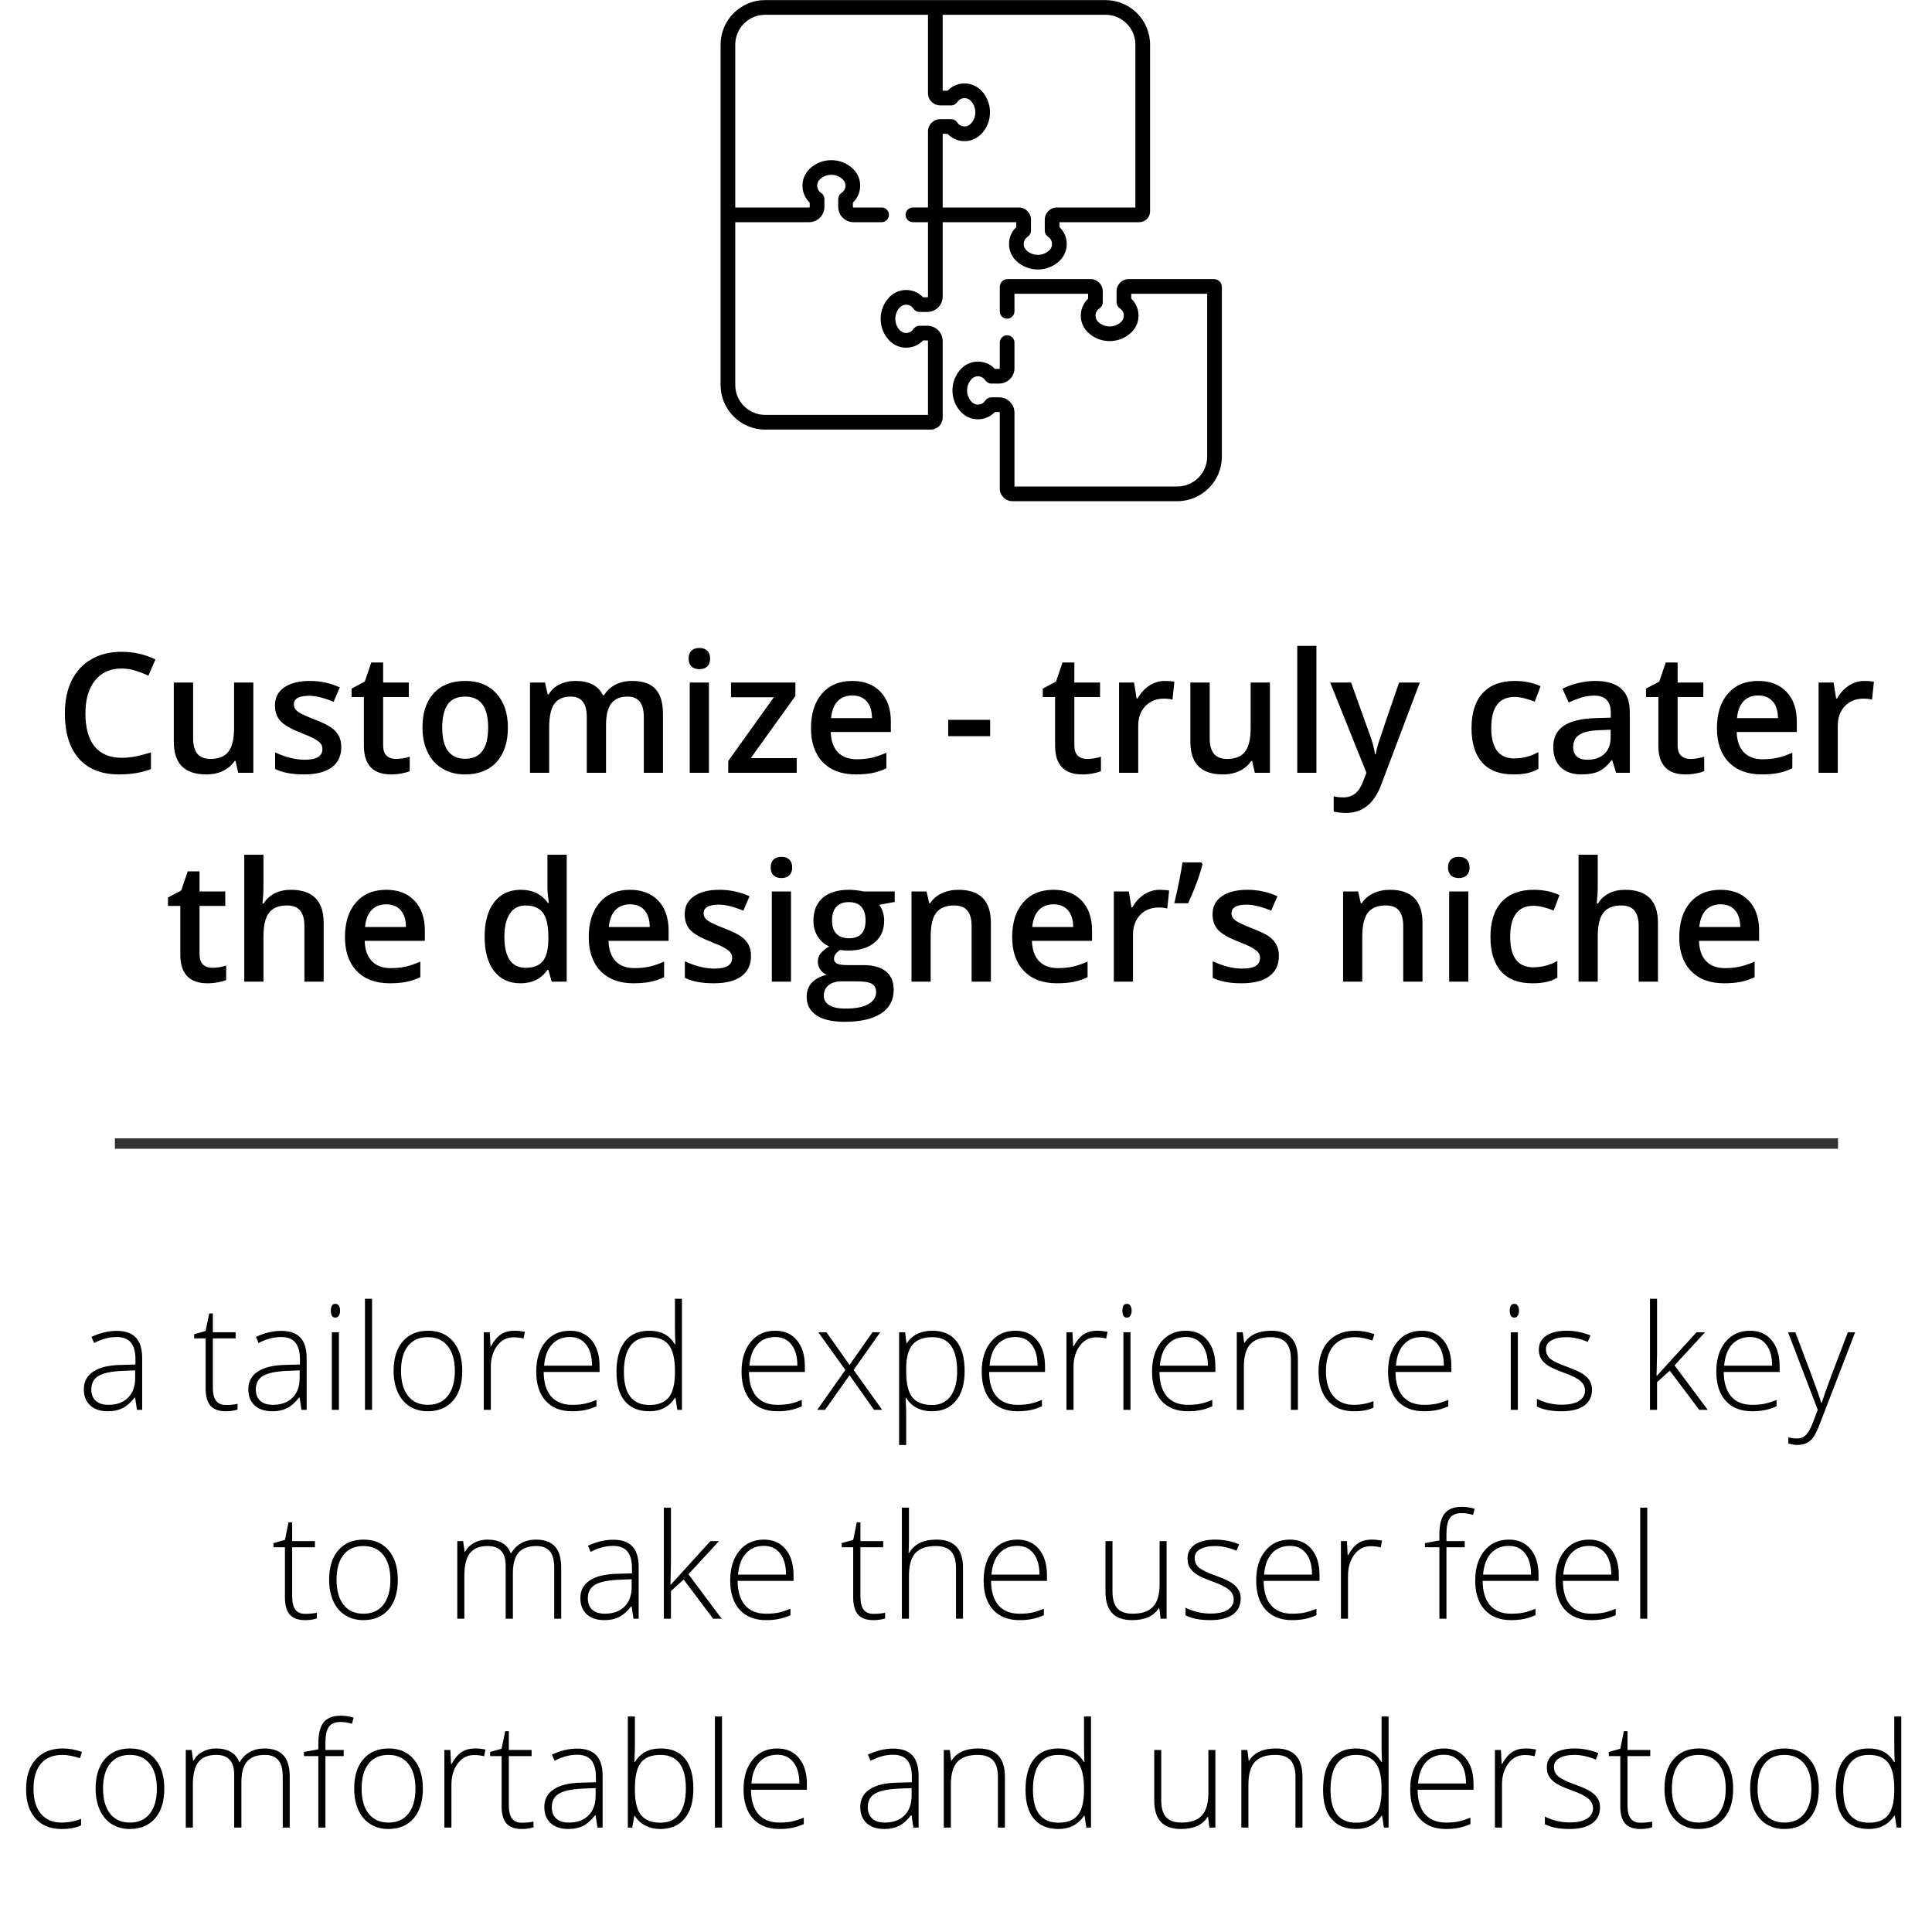 <svg width="185" height="185" viewBox="0 0 185 185" fill="none" xmlns="http://www.w3.org/2000/svg">
<path d="M97.315 21.745C96.928 22.11 96.684 22.602 96.63 23.142C96.562 23.82 96.802 24.482 97.288 24.958C98.443 26.09 100.322 26.09 101.476 24.958C101.963 24.482 102.203 23.82 102.135 23.142C102.08 22.602 101.836 22.11 101.449 21.745V21.275H109.093C109.662 21.275 110.126 20.811 110.126 20.242V4.275C110.126 1.923 108.212 0.009 105.859 0.009H73.266C70.914 0.009 69 1.923 69 4.275V36.868C69 39.22 70.914 41.134 73.266 41.134H89.129C89.756 41.134 90.266 40.624 90.266 39.998V32.66C90.266 31.85 89.608 31.192 88.798 31.192H88.051C87.813 31.192 87.591 31.312 87.461 31.512C87.324 31.724 87.102 31.859 86.851 31.884C86.601 31.909 86.356 31.821 86.18 31.641C85.581 31.029 85.581 30.033 86.18 29.421C86.356 29.242 86.601 29.153 86.851 29.178C87.102 29.203 87.324 29.339 87.461 29.55C87.591 29.75 87.813 29.871 88.051 29.871H88.798C89.608 29.871 90.266 29.212 90.266 28.403V21.275H97.315V21.745ZM88.798 28.464H88.389C88.024 28.078 87.533 27.833 86.992 27.779C86.314 27.711 85.653 27.951 85.176 28.437C84.044 29.592 84.044 31.471 85.176 32.626C85.653 33.112 86.314 33.352 86.992 33.284C87.533 33.229 88.025 32.985 88.389 32.598H88.798C88.832 32.598 88.86 32.626 88.86 32.66V39.728H73.266C71.689 39.728 70.406 38.445 70.406 36.868V21.275H77.475C78.284 21.275 78.942 20.616 78.942 19.807V19.06C78.942 18.821 78.822 18.599 78.622 18.47C78.411 18.333 78.275 18.111 78.25 17.86C78.225 17.61 78.313 17.365 78.493 17.189C79.105 16.589 80.101 16.589 80.713 17.189C80.893 17.365 80.981 17.61 80.956 17.86C80.931 18.111 80.796 18.333 80.584 18.47C80.384 18.599 80.264 18.821 80.264 19.06V19.807C80.264 20.616 80.922 21.275 81.731 21.275H84.418C84.807 21.275 85.121 20.96 85.121 20.572C85.121 20.183 84.807 19.869 84.418 19.869H81.731C81.698 19.869 81.67 19.841 81.67 19.807V19.398C82.057 19.033 82.301 18.541 82.355 18.001C82.424 17.323 82.184 16.661 81.697 16.185C80.543 15.053 78.664 15.053 77.509 16.185C77.022 16.661 76.783 17.323 76.85 18.001C76.905 18.541 77.149 19.033 77.536 19.398V19.807C77.536 19.841 77.508 19.869 77.475 19.869H70.406V4.275C70.406 2.698 71.689 1.415 73.266 1.415H88.86V8.926C88.86 9.569 89.382 10.092 90.025 10.092H91.075C91.313 10.092 91.535 9.971 91.665 9.771C91.802 9.56 92.024 9.424 92.274 9.399C92.525 9.374 92.769 9.463 92.945 9.642C93.545 10.254 93.545 11.25 92.945 11.862C92.769 12.042 92.525 12.13 92.274 12.105C92.024 12.08 91.802 11.945 91.665 11.733C91.535 11.533 91.313 11.413 91.075 11.413H90.025C89.383 11.413 88.86 11.936 88.86 12.578V19.868H87.415C87.026 19.868 86.712 20.183 86.712 20.572C86.712 20.96 87.026 21.275 87.415 21.275H88.86V28.403C88.86 28.437 88.832 28.464 88.798 28.464ZM90.266 19.869V12.819H90.736C91.101 13.206 91.593 13.45 92.134 13.505C92.811 13.572 93.473 13.333 93.95 12.846C95.081 11.692 95.081 9.813 93.95 8.658C93.473 8.172 92.811 7.932 92.134 8C91.593 8.054 91.101 8.299 90.736 8.685H90.266V1.415H105.859C107.436 1.415 108.719 2.698 108.719 4.275V19.869H101.208C100.566 19.869 100.043 20.391 100.043 21.034V22.084C100.043 22.322 100.163 22.544 100.363 22.674C100.575 22.811 100.71 23.033 100.735 23.283C100.761 23.533 100.672 23.778 100.492 23.954C99.88 24.554 98.884 24.554 98.272 23.954C98.093 23.778 98.004 23.534 98.029 23.283C98.054 23.033 98.19 22.811 98.401 22.674C98.601 22.544 98.722 22.322 98.722 22.084V21.034C98.722 20.392 98.199 19.869 97.556 19.869H90.266V19.869Z" fill="black"/>
<path d="M116.25 26.725H108.083C107.44 26.725 106.917 27.248 106.917 27.89V28.94C106.917 29.178 107.038 29.4 107.238 29.53C107.449 29.666 107.585 29.889 107.61 30.139C107.635 30.39 107.546 30.634 107.367 30.81C106.755 31.41 105.759 31.41 105.147 30.81C104.967 30.634 104.878 30.389 104.904 30.139C104.929 29.889 105.064 29.666 105.275 29.53C105.475 29.4 105.596 29.178 105.596 28.94V27.89C105.596 27.248 105.073 26.725 104.43 26.725H96.484C96.071 26.725 95.734 27.061 95.734 27.475V29.811C95.734 30.199 96.049 30.514 96.437 30.514C96.826 30.514 97.14 30.199 97.14 29.811V28.131H104.19V28.601C103.803 28.966 103.559 29.458 103.504 29.998C103.436 30.676 103.676 31.338 104.163 31.815C105.317 32.946 107.196 32.946 108.351 31.815C108.837 31.338 109.077 30.676 109.009 29.999C108.955 29.458 108.71 28.966 108.324 28.601V28.131H115.594V43.724C115.594 45.301 114.311 46.584 112.734 46.584H97.141V39.516C97.141 38.706 96.482 38.048 95.673 38.048H94.925C94.687 38.048 94.465 38.169 94.335 38.369C94.198 38.58 93.976 38.715 93.726 38.741C93.477 38.766 93.231 38.677 93.055 38.497C92.455 37.885 92.455 36.89 93.055 36.278C93.231 36.098 93.476 36.01 93.726 36.034C93.976 36.059 94.198 36.195 94.335 36.406C94.465 36.606 94.687 36.727 94.925 36.727H95.673C96.482 36.727 97.141 36.068 97.141 35.259V32.807C97.141 32.419 96.826 32.104 96.437 32.104C96.049 32.104 95.734 32.419 95.734 32.807V35.259C95.734 35.293 95.707 35.321 95.673 35.321H95.264C94.899 34.934 94.407 34.689 93.867 34.635C93.189 34.567 92.527 34.807 92.05 35.293C90.919 36.448 90.919 38.327 92.05 39.482C92.527 39.968 93.189 40.208 93.867 40.14C94.407 40.086 94.899 39.841 95.264 39.454H95.673C95.707 39.454 95.734 39.482 95.734 39.516V46.776C95.734 47.446 96.279 47.991 96.948 47.991H112.734C115.086 47.991 117 46.077 117 43.724V27.475C117 27.061 116.664 26.725 116.25 26.725Z" fill="black"/>
<path d="M11.633 64.016C10.56 64.016 9.716 64.396 9.102 65.156C8.487 65.917 8.18 66.966 8.18 68.305C8.18 69.706 8.474 70.766 9.062 71.484C9.656 72.203 10.513 72.562 11.633 72.562C12.117 72.562 12.586 72.516 13.039 72.422C13.492 72.323 13.963 72.198 14.453 72.047V73.648C13.557 73.987 12.542 74.156 11.406 74.156C9.734 74.156 8.451 73.651 7.555 72.641C6.659 71.625 6.211 70.174 6.211 68.289C6.211 67.102 6.427 66.062 6.859 65.172C7.297 64.281 7.927 63.599 8.75 63.125C9.573 62.651 10.539 62.414 11.648 62.414C12.815 62.414 13.893 62.659 14.883 63.148L14.211 64.703C13.825 64.521 13.417 64.362 12.984 64.227C12.557 64.086 12.107 64.016 11.633 64.016ZM22.812 74L22.555 72.867H22.461C22.206 73.268 21.841 73.583 21.367 73.812C20.898 74.042 20.362 74.156 19.758 74.156C18.711 74.156 17.93 73.896 17.414 73.375C16.898 72.854 16.641 72.065 16.641 71.008V65.359H18.492V70.688C18.492 71.349 18.628 71.846 18.898 72.18C19.169 72.508 19.594 72.672 20.172 72.672C20.943 72.672 21.508 72.443 21.867 71.984C22.232 71.521 22.414 70.747 22.414 69.664V65.359H24.258V74H22.812ZM32.68 71.539C32.68 72.383 32.372 73.031 31.758 73.484C31.143 73.932 30.263 74.156 29.117 74.156C27.966 74.156 27.042 73.982 26.344 73.633V72.047C27.359 72.516 28.305 72.75 29.18 72.75C30.31 72.75 30.875 72.409 30.875 71.727C30.875 71.508 30.812 71.326 30.688 71.18C30.562 71.034 30.357 70.883 30.07 70.727C29.784 70.57 29.385 70.393 28.875 70.195C27.88 69.81 27.206 69.424 26.852 69.039C26.503 68.654 26.328 68.154 26.328 67.539C26.328 66.799 26.625 66.227 27.219 65.82C27.818 65.409 28.63 65.203 29.656 65.203C30.672 65.203 31.633 65.409 32.539 65.82L31.945 67.203C31.013 66.818 30.229 66.625 29.594 66.625C28.625 66.625 28.141 66.901 28.141 67.453C28.141 67.724 28.266 67.953 28.516 68.141C28.771 68.328 29.323 68.586 30.172 68.914C30.885 69.19 31.404 69.443 31.727 69.672C32.05 69.901 32.289 70.167 32.445 70.469C32.602 70.766 32.68 71.122 32.68 71.539ZM37.891 72.672C38.339 72.672 38.786 72.602 39.234 72.461V73.844C39.031 73.932 38.768 74.005 38.445 74.062C38.128 74.125 37.797 74.156 37.453 74.156C35.714 74.156 34.844 73.24 34.844 71.406V66.75H33.664V65.938L34.93 65.266L35.555 63.438H36.688V65.359H39.148V66.75H36.688V71.375C36.688 71.818 36.797 72.146 37.016 72.359C37.24 72.568 37.531 72.672 37.891 72.672ZM48.633 69.664C48.633 71.076 48.271 72.177 47.547 72.969C46.823 73.76 45.815 74.156 44.523 74.156C43.716 74.156 43.003 73.974 42.383 73.609C41.763 73.245 41.286 72.721 40.953 72.039C40.62 71.357 40.453 70.565 40.453 69.664C40.453 68.263 40.812 67.169 41.531 66.383C42.25 65.596 43.263 65.203 44.57 65.203C45.82 65.203 46.81 65.607 47.539 66.414C48.268 67.216 48.633 68.299 48.633 69.664ZM42.344 69.664C42.344 71.659 43.081 72.656 44.555 72.656C46.013 72.656 46.742 71.659 46.742 69.664C46.742 67.69 46.008 66.703 44.539 66.703C43.768 66.703 43.208 66.958 42.859 67.469C42.516 67.979 42.344 68.711 42.344 69.664ZM58.031 74H56.188V68.672C56.188 68.01 56.062 67.518 55.812 67.195C55.562 66.867 55.172 66.703 54.641 66.703C53.932 66.703 53.411 66.935 53.078 67.398C52.75 67.857 52.586 68.622 52.586 69.695V74H50.75V65.359H52.188L52.445 66.492H52.539C52.779 66.081 53.125 65.763 53.578 65.539C54.036 65.315 54.539 65.203 55.086 65.203C56.414 65.203 57.294 65.656 57.727 66.562H57.852C58.107 66.135 58.466 65.802 58.93 65.562C59.393 65.323 59.925 65.203 60.523 65.203C61.555 65.203 62.305 65.463 62.773 65.984C63.247 66.505 63.484 67.299 63.484 68.367V74H61.648V68.672C61.648 68.01 61.521 67.518 61.266 67.195C61.016 66.867 60.625 66.703 60.094 66.703C59.38 66.703 58.857 66.927 58.523 67.375C58.195 67.818 58.031 68.5 58.031 69.422V74ZM67.883 74H66.047V65.359H67.883V74ZM65.938 63.07C65.938 62.742 66.026 62.49 66.203 62.312C66.385 62.135 66.643 62.047 66.977 62.047C67.299 62.047 67.549 62.135 67.727 62.312C67.909 62.49 68 62.742 68 63.07C68 63.383 67.909 63.63 67.727 63.812C67.549 63.99 67.299 64.078 66.977 64.078C66.643 64.078 66.385 63.99 66.203 63.812C66.026 63.63 65.938 63.383 65.938 63.07ZM76.289 74H69.734V72.867L74.102 66.766H70V65.359H76.164V66.641L71.891 72.594H76.289V74ZM81.945 74.156C80.602 74.156 79.549 73.766 78.789 72.984C78.034 72.198 77.656 71.117 77.656 69.742C77.656 68.331 78.008 67.221 78.711 66.414C79.414 65.607 80.38 65.203 81.609 65.203C82.75 65.203 83.651 65.549 84.312 66.242C84.974 66.935 85.305 67.888 85.305 69.102V70.094H79.547C79.573 70.932 79.799 71.578 80.227 72.031C80.654 72.479 81.255 72.703 82.031 72.703C82.542 72.703 83.016 72.656 83.453 72.562C83.896 72.463 84.37 72.302 84.875 72.078V73.57C84.427 73.784 83.974 73.935 83.516 74.023C83.057 74.112 82.534 74.156 81.945 74.156ZM81.609 66.594C81.026 66.594 80.557 66.779 80.203 67.148C79.854 67.518 79.646 68.057 79.578 68.766H83.5C83.49 68.052 83.318 67.513 82.984 67.148C82.651 66.779 82.193 66.594 81.609 66.594ZM90.797 70.492V68.93H94.812V70.492H90.797ZM104.078 72.672C104.526 72.672 104.974 72.602 105.422 72.461V73.844C105.219 73.932 104.956 74.005 104.633 74.062C104.315 74.125 103.984 74.156 103.641 74.156C101.901 74.156 101.031 73.24 101.031 71.406V66.75H99.852V65.938L101.117 65.266L101.742 63.438H102.875V65.359H105.336V66.75H102.875V71.375C102.875 71.818 102.984 72.146 103.203 72.359C103.427 72.568 103.719 72.672 104.078 72.672ZM111.539 65.203C111.909 65.203 112.214 65.229 112.453 65.281L112.273 66.992C112.013 66.93 111.742 66.898 111.461 66.898C110.727 66.898 110.13 67.138 109.672 67.617C109.219 68.096 108.992 68.719 108.992 69.484V74H107.156V65.359H108.594L108.836 66.883H108.93C109.216 66.367 109.589 65.958 110.047 65.656C110.51 65.354 111.008 65.203 111.539 65.203ZM120.156 74L119.898 72.867H119.805C119.549 73.268 119.185 73.583 118.711 73.812C118.242 74.042 117.706 74.156 117.102 74.156C116.055 74.156 115.273 73.896 114.758 73.375C114.242 72.854 113.984 72.065 113.984 71.008V65.359H115.836V70.688C115.836 71.349 115.971 71.846 116.242 72.18C116.513 72.508 116.938 72.672 117.516 72.672C118.286 72.672 118.852 72.443 119.211 71.984C119.576 71.521 119.758 70.747 119.758 69.664V65.359H121.602V74H120.156ZM126.055 74H124.219V61.844H126.055V74ZM127.375 65.359H129.375L131.133 70.258C131.398 70.956 131.576 71.612 131.664 72.227H131.727C131.773 71.94 131.859 71.594 131.984 71.188C132.109 70.776 132.771 68.833 133.969 65.359H135.953L132.258 75.148C131.586 76.945 130.466 77.844 128.898 77.844C128.492 77.844 128.096 77.799 127.711 77.711V76.258C127.987 76.32 128.302 76.352 128.656 76.352C129.542 76.352 130.164 75.838 130.523 74.812L130.844 74L127.375 65.359ZM144.906 74.156C143.599 74.156 142.604 73.776 141.922 73.016C141.245 72.25 140.906 71.154 140.906 69.727C140.906 68.273 141.26 67.156 141.969 66.375C142.682 65.594 143.711 65.203 145.055 65.203C145.966 65.203 146.786 65.372 147.516 65.711L146.961 67.188C146.185 66.885 145.544 66.734 145.039 66.734C143.544 66.734 142.797 67.727 142.797 69.711C142.797 70.68 142.982 71.409 143.352 71.898C143.727 72.383 144.273 72.625 144.992 72.625C145.81 72.625 146.583 72.422 147.312 72.016V73.617C146.984 73.81 146.633 73.948 146.258 74.031C145.888 74.115 145.438 74.156 144.906 74.156ZM154.75 74L154.383 72.797H154.32C153.904 73.323 153.484 73.682 153.062 73.875C152.641 74.062 152.099 74.156 151.438 74.156C150.589 74.156 149.924 73.927 149.445 73.469C148.971 73.01 148.734 72.362 148.734 71.523C148.734 70.633 149.065 69.961 149.727 69.508C150.388 69.055 151.396 68.807 152.75 68.766L154.242 68.719V68.258C154.242 67.706 154.112 67.294 153.852 67.023C153.596 66.747 153.198 66.609 152.656 66.609C152.214 66.609 151.789 66.674 151.383 66.805C150.977 66.935 150.586 67.088 150.211 67.266L149.617 65.953C150.086 65.708 150.599 65.523 151.156 65.398C151.714 65.268 152.24 65.203 152.734 65.203C153.833 65.203 154.661 65.443 155.219 65.922C155.781 66.401 156.062 67.154 156.062 68.18V74H154.75ZM152.016 72.75C152.682 72.75 153.216 72.565 153.617 72.195C154.023 71.82 154.227 71.297 154.227 70.625V69.875L153.117 69.922C152.253 69.953 151.622 70.099 151.227 70.359C150.836 70.615 150.641 71.008 150.641 71.539C150.641 71.924 150.755 72.224 150.984 72.438C151.214 72.646 151.557 72.75 152.016 72.75ZM161.844 72.672C162.292 72.672 162.74 72.602 163.188 72.461V73.844C162.984 73.932 162.721 74.005 162.398 74.062C162.081 74.125 161.75 74.156 161.406 74.156C159.667 74.156 158.797 73.24 158.797 71.406V66.75H157.617V65.938L158.883 65.266L159.508 63.438H160.641V65.359H163.102V66.75H160.641V71.375C160.641 71.818 160.75 72.146 160.969 72.359C161.193 72.568 161.484 72.672 161.844 72.672ZM168.695 74.156C167.352 74.156 166.299 73.766 165.539 72.984C164.784 72.198 164.406 71.117 164.406 69.742C164.406 68.331 164.758 67.221 165.461 66.414C166.164 65.607 167.13 65.203 168.359 65.203C169.5 65.203 170.401 65.549 171.062 66.242C171.724 66.935 172.055 67.888 172.055 69.102V70.094H166.297C166.323 70.932 166.549 71.578 166.977 72.031C167.404 72.479 168.005 72.703 168.781 72.703C169.292 72.703 169.766 72.656 170.203 72.562C170.646 72.463 171.12 72.302 171.625 72.078V73.57C171.177 73.784 170.724 73.935 170.266 74.023C169.807 74.112 169.284 74.156 168.695 74.156ZM168.359 66.594C167.776 66.594 167.307 66.779 166.953 67.148C166.604 67.518 166.396 68.057 166.328 68.766H170.25C170.24 68.052 170.068 67.513 169.734 67.148C169.401 66.779 168.943 66.594 168.359 66.594ZM178.523 65.203C178.893 65.203 179.198 65.229 179.438 65.281L179.258 66.992C178.997 66.93 178.727 66.898 178.445 66.898C177.711 66.898 177.115 67.138 176.656 67.617C176.203 68.096 175.977 68.719 175.977 69.484V74H174.141V65.359H175.578L175.82 66.883H175.914C176.201 66.367 176.573 65.958 177.031 65.656C177.495 65.354 177.992 65.203 178.523 65.203ZM20.312 92.672C20.76 92.672 21.208 92.602 21.656 92.461V93.844C21.453 93.932 21.19 94.005 20.867 94.062C20.549 94.125 20.219 94.156 19.875 94.156C18.135 94.156 17.266 93.24 17.266 91.406V86.75H16.086V85.938L17.352 85.266L17.977 83.438H19.109V85.359H21.57V86.75H19.109V91.375C19.109 91.818 19.219 92.146 19.438 92.359C19.662 92.568 19.953 92.672 20.312 92.672ZM30.992 94H29.148V88.688C29.148 88.021 29.013 87.523 28.742 87.195C28.477 86.867 28.052 86.703 27.469 86.703C26.698 86.703 26.13 86.935 25.766 87.398C25.406 87.857 25.227 88.628 25.227 89.711V94H23.391V81.844H25.227V84.93C25.227 85.424 25.195 85.953 25.133 86.516H25.25C25.5 86.099 25.846 85.776 26.289 85.547C26.737 85.318 27.258 85.203 27.852 85.203C29.945 85.203 30.992 86.258 30.992 88.367V94ZM37.32 94.156C35.977 94.156 34.925 93.766 34.164 92.984C33.409 92.198 33.031 91.117 33.031 89.742C33.031 88.331 33.383 87.221 34.086 86.414C34.789 85.607 35.755 85.203 36.984 85.203C38.125 85.203 39.026 85.549 39.688 86.242C40.349 86.935 40.68 87.888 40.68 89.102V90.094H34.922C34.948 90.932 35.175 91.578 35.602 92.031C36.029 92.479 36.63 92.703 37.406 92.703C37.917 92.703 38.391 92.656 38.828 92.562C39.271 92.463 39.745 92.302 40.25 92.078V93.57C39.802 93.784 39.349 93.935 38.891 94.023C38.432 94.112 37.909 94.156 37.32 94.156ZM36.984 86.594C36.401 86.594 35.932 86.779 35.578 87.148C35.229 87.518 35.021 88.057 34.953 88.766H38.875C38.865 88.052 38.693 87.513 38.359 87.148C38.026 86.779 37.568 86.594 36.984 86.594ZM49.836 94.156C48.758 94.156 47.917 93.766 47.312 92.984C46.708 92.203 46.406 91.107 46.406 89.695C46.406 88.279 46.711 87.177 47.32 86.391C47.935 85.599 48.784 85.203 49.867 85.203C51.003 85.203 51.867 85.622 52.461 86.461H52.555C52.466 85.841 52.422 85.352 52.422 84.992V81.844H54.266V94H52.828L52.508 92.867H52.422C51.833 93.727 50.971 94.156 49.836 94.156ZM50.328 92.672C51.083 92.672 51.633 92.461 51.977 92.039C52.32 91.612 52.497 90.922 52.508 89.969V89.711C52.508 88.622 52.331 87.849 51.977 87.391C51.622 86.932 51.068 86.703 50.312 86.703C49.667 86.703 49.169 86.966 48.82 87.492C48.471 88.013 48.297 88.758 48.297 89.727C48.297 90.685 48.466 91.417 48.805 91.922C49.143 92.422 49.651 92.672 50.328 92.672ZM60.664 94.156C59.32 94.156 58.268 93.766 57.508 92.984C56.753 92.198 56.375 91.117 56.375 89.742C56.375 88.331 56.727 87.221 57.43 86.414C58.133 85.607 59.099 85.203 60.328 85.203C61.469 85.203 62.37 85.549 63.031 86.242C63.693 86.935 64.023 87.888 64.023 89.102V90.094H58.266C58.292 90.932 58.518 91.578 58.945 92.031C59.372 92.479 59.974 92.703 60.75 92.703C61.26 92.703 61.734 92.656 62.172 92.562C62.615 92.463 63.089 92.302 63.594 92.078V93.57C63.146 93.784 62.693 93.935 62.234 94.023C61.776 94.112 61.253 94.156 60.664 94.156ZM60.328 86.594C59.745 86.594 59.276 86.779 58.922 87.148C58.573 87.518 58.365 88.057 58.297 88.766H62.219C62.208 88.052 62.036 87.513 61.703 87.148C61.37 86.779 60.911 86.594 60.328 86.594ZM71.914 91.539C71.914 92.383 71.607 93.031 70.992 93.484C70.378 93.932 69.497 94.156 68.352 94.156C67.201 94.156 66.276 93.982 65.578 93.633V92.047C66.594 92.516 67.539 92.75 68.414 92.75C69.544 92.75 70.109 92.409 70.109 91.727C70.109 91.508 70.047 91.326 69.922 91.18C69.797 91.034 69.591 90.883 69.305 90.727C69.018 90.57 68.62 90.393 68.109 90.195C67.115 89.81 66.44 89.424 66.086 89.039C65.737 88.654 65.562 88.154 65.562 87.539C65.562 86.799 65.859 86.227 66.453 85.82C67.052 85.409 67.865 85.203 68.891 85.203C69.906 85.203 70.867 85.409 71.773 85.82L71.18 87.203C70.247 86.818 69.463 86.625 68.828 86.625C67.859 86.625 67.375 86.901 67.375 87.453C67.375 87.724 67.5 87.953 67.75 88.141C68.005 88.328 68.557 88.586 69.406 88.914C70.12 89.19 70.638 89.443 70.961 89.672C71.284 89.901 71.523 90.167 71.68 90.469C71.836 90.766 71.914 91.122 71.914 91.539ZM75.742 94H73.906V85.359H75.742V94ZM73.797 83.07C73.797 82.742 73.885 82.49 74.062 82.312C74.245 82.135 74.503 82.047 74.836 82.047C75.159 82.047 75.409 82.135 75.586 82.312C75.768 82.49 75.859 82.742 75.859 83.07C75.859 83.383 75.768 83.63 75.586 83.812C75.409 83.99 75.159 84.078 74.836 84.078C74.503 84.078 74.245 83.99 74.062 83.812C73.885 83.63 73.797 83.383 73.797 83.07ZM85.672 85.359V86.367L84.195 86.641C84.331 86.823 84.443 87.047 84.531 87.312C84.62 87.578 84.664 87.859 84.664 88.156C84.664 89.047 84.357 89.747 83.742 90.258C83.128 90.768 82.281 91.023 81.203 91.023C80.927 91.023 80.677 91.003 80.453 90.961C80.057 91.206 79.859 91.492 79.859 91.82C79.859 92.018 79.951 92.167 80.133 92.266C80.32 92.365 80.662 92.414 81.156 92.414H82.664C83.617 92.414 84.341 92.617 84.836 93.023C85.331 93.43 85.578 94.016 85.578 94.781C85.578 95.76 85.174 96.516 84.367 97.047C83.56 97.578 82.393 97.844 80.867 97.844C79.69 97.844 78.792 97.635 78.172 97.219C77.552 96.802 77.242 96.208 77.242 95.438C77.242 94.906 77.409 94.458 77.742 94.094C78.081 93.734 78.552 93.484 79.156 93.344C78.912 93.24 78.708 93.073 78.547 92.844C78.391 92.609 78.312 92.365 78.312 92.109C78.312 91.787 78.404 91.513 78.586 91.289C78.768 91.065 79.039 90.844 79.398 90.625C78.951 90.432 78.586 90.12 78.305 89.688C78.029 89.25 77.891 88.74 77.891 88.156C77.891 87.219 78.185 86.492 78.773 85.977C79.367 85.461 80.211 85.203 81.305 85.203C81.549 85.203 81.805 85.221 82.07 85.258C82.341 85.289 82.544 85.323 82.68 85.359H85.672ZM78.883 95.344C78.883 95.74 79.06 96.044 79.414 96.258C79.773 96.471 80.276 96.578 80.922 96.578C81.922 96.578 82.667 96.435 83.156 96.148C83.646 95.862 83.891 95.482 83.891 95.008C83.891 94.633 83.755 94.365 83.484 94.203C83.219 94.047 82.721 93.969 81.992 93.969H80.602C80.076 93.969 79.656 94.091 79.344 94.336C79.037 94.586 78.883 94.922 78.883 95.344ZM79.672 88.156C79.672 88.698 79.81 89.115 80.086 89.406C80.367 89.698 80.768 89.844 81.289 89.844C82.352 89.844 82.883 89.276 82.883 88.141C82.883 87.578 82.75 87.146 82.484 86.844C82.224 86.537 81.826 86.383 81.289 86.383C80.758 86.383 80.354 86.534 80.078 86.836C79.807 87.138 79.672 87.578 79.672 88.156ZM94.883 94H93.039V88.688C93.039 88.021 92.904 87.523 92.633 87.195C92.367 86.867 91.943 86.703 91.359 86.703C90.583 86.703 90.016 86.932 89.656 87.391C89.297 87.849 89.117 88.617 89.117 89.695V94H87.281V85.359H88.719L88.977 86.492H89.07C89.331 86.081 89.701 85.763 90.18 85.539C90.659 85.315 91.19 85.203 91.773 85.203C93.846 85.203 94.883 86.258 94.883 88.367V94ZM101.211 94.156C99.867 94.156 98.815 93.766 98.055 92.984C97.299 92.198 96.922 91.117 96.922 89.742C96.922 88.331 97.273 87.221 97.977 86.414C98.68 85.607 99.646 85.203 100.875 85.203C102.016 85.203 102.917 85.549 103.578 86.242C104.24 86.935 104.57 87.888 104.57 89.102V90.094H98.812C98.838 90.932 99.065 91.578 99.492 92.031C99.919 92.479 100.521 92.703 101.297 92.703C101.807 92.703 102.281 92.656 102.719 92.562C103.161 92.463 103.635 92.302 104.141 92.078V93.57C103.693 93.784 103.24 93.935 102.781 94.023C102.323 94.112 101.799 94.156 101.211 94.156ZM100.875 86.594C100.292 86.594 99.823 86.779 99.469 87.148C99.12 87.518 98.912 88.057 98.844 88.766H102.766C102.755 88.052 102.583 87.513 102.25 87.148C101.917 86.779 101.458 86.594 100.875 86.594ZM111.039 85.203C111.409 85.203 111.714 85.229 111.953 85.281L111.773 86.992C111.513 86.93 111.242 86.898 110.961 86.898C110.227 86.898 109.63 87.138 109.172 87.617C108.719 88.096 108.492 88.719 108.492 89.484V94H106.656V85.359H108.094L108.336 86.883H108.43C108.716 86.367 109.089 85.958 109.547 85.656C110.01 85.354 110.508 85.203 111.039 85.203ZM115.031 82.578L115.148 82.75C114.872 83.838 114.414 85.086 113.773 86.492H112.445C112.805 84.987 113.065 83.682 113.227 82.578H115.031ZM122.461 91.539C122.461 92.383 122.154 93.031 121.539 93.484C120.924 93.932 120.044 94.156 118.898 94.156C117.747 94.156 116.823 93.982 116.125 93.633V92.047C117.141 92.516 118.086 92.75 118.961 92.75C120.091 92.75 120.656 92.409 120.656 91.727C120.656 91.508 120.594 91.326 120.469 91.18C120.344 91.034 120.138 90.883 119.852 90.727C119.565 90.57 119.167 90.393 118.656 90.195C117.661 89.81 116.987 89.424 116.633 89.039C116.284 88.654 116.109 88.154 116.109 87.539C116.109 86.799 116.406 86.227 117 85.82C117.599 85.409 118.411 85.203 119.438 85.203C120.453 85.203 121.414 85.409 122.32 85.82L121.727 87.203C120.794 86.818 120.01 86.625 119.375 86.625C118.406 86.625 117.922 86.901 117.922 87.453C117.922 87.724 118.047 87.953 118.297 88.141C118.552 88.328 119.104 88.586 119.953 88.914C120.667 89.19 121.185 89.443 121.508 89.672C121.831 89.901 122.07 90.167 122.227 90.469C122.383 90.766 122.461 91.122 122.461 91.539ZM136.211 94H134.367V88.688C134.367 88.021 134.232 87.523 133.961 87.195C133.695 86.867 133.271 86.703 132.688 86.703C131.911 86.703 131.344 86.932 130.984 87.391C130.625 87.849 130.445 88.617 130.445 89.695V94H128.609V85.359H130.047L130.305 86.492H130.398C130.659 86.081 131.029 85.763 131.508 85.539C131.987 85.315 132.518 85.203 133.102 85.203C135.174 85.203 136.211 86.258 136.211 88.367V94ZM140.602 94H138.766V85.359H140.602V94ZM138.656 83.07C138.656 82.742 138.745 82.49 138.922 82.312C139.104 82.135 139.362 82.047 139.695 82.047C140.018 82.047 140.268 82.135 140.445 82.312C140.628 82.49 140.719 82.742 140.719 83.07C140.719 83.383 140.628 83.63 140.445 83.812C140.268 83.99 140.018 84.078 139.695 84.078C139.362 84.078 139.104 83.99 138.922 83.812C138.745 83.63 138.656 83.383 138.656 83.07ZM146.719 94.156C145.411 94.156 144.417 93.776 143.734 93.016C143.057 92.25 142.719 91.154 142.719 89.727C142.719 88.273 143.073 87.156 143.781 86.375C144.495 85.594 145.523 85.203 146.867 85.203C147.779 85.203 148.599 85.372 149.328 85.711L148.773 87.188C147.997 86.885 147.357 86.734 146.852 86.734C145.357 86.734 144.609 87.727 144.609 89.711C144.609 90.68 144.794 91.409 145.164 91.898C145.539 92.383 146.086 92.625 146.805 92.625C147.622 92.625 148.396 92.422 149.125 92.016V93.617C148.797 93.81 148.445 93.948 148.07 94.031C147.701 94.115 147.25 94.156 146.719 94.156ZM158.758 94H156.914V88.688C156.914 88.021 156.779 87.523 156.508 87.195C156.242 86.867 155.818 86.703 155.234 86.703C154.464 86.703 153.896 86.935 153.531 87.398C153.172 87.857 152.992 88.628 152.992 89.711V94H151.156V81.844H152.992V84.93C152.992 85.424 152.961 85.953 152.898 86.516H153.016C153.266 86.099 153.612 85.776 154.055 85.547C154.503 85.318 155.023 85.203 155.617 85.203C157.711 85.203 158.758 86.258 158.758 88.367V94ZM165.086 94.156C163.742 94.156 162.69 93.766 161.93 92.984C161.174 92.198 160.797 91.117 160.797 89.742C160.797 88.331 161.148 87.221 161.852 86.414C162.555 85.607 163.521 85.203 164.75 85.203C165.891 85.203 166.792 85.549 167.453 86.242C168.115 86.935 168.445 87.888 168.445 89.102V90.094H162.688C162.714 90.932 162.94 91.578 163.367 92.031C163.794 92.479 164.396 92.703 165.172 92.703C165.682 92.703 166.156 92.656 166.594 92.562C167.036 92.463 167.51 92.302 168.016 92.078V93.57C167.568 93.784 167.115 93.935 166.656 94.023C166.198 94.112 165.674 94.156 165.086 94.156ZM164.75 86.594C164.167 86.594 163.698 86.779 163.344 87.148C162.995 87.518 162.786 88.057 162.719 88.766H166.641C166.63 88.052 166.458 87.513 166.125 87.148C165.792 86.779 165.333 86.594 164.75 86.594Z" fill="black"/>
<path d="M13.114 135L12.943 133.824H12.889C12.515 134.303 12.13 134.642 11.733 134.843C11.341 135.039 10.877 135.137 10.339 135.137C9.61 135.137 9.042 134.95 8.637 134.576C8.231 134.202 8.028 133.685 8.028 133.024C8.028 132.3 8.329 131.737 8.931 131.336C9.537 130.935 10.412 130.723 11.556 130.7L12.971 130.659V130.167C12.971 129.461 12.827 128.927 12.54 128.567C12.253 128.207 11.79 128.027 11.152 128.027C10.464 128.027 9.751 128.219 9.013 128.602L8.76 128.014C9.576 127.631 10.382 127.439 11.18 127.439C11.995 127.439 12.604 127.651 13.005 128.075C13.411 128.499 13.613 129.16 13.613 130.058V135H13.114ZM10.38 134.521C11.173 134.521 11.797 134.296 12.253 133.845C12.713 133.389 12.943 132.758 12.943 131.951V131.22L11.645 131.274C10.601 131.325 9.856 131.489 9.409 131.767C8.967 132.04 8.746 132.468 8.746 133.052C8.746 133.517 8.887 133.879 9.17 134.139C9.457 134.394 9.86 134.521 10.38 134.521ZM21.625 134.535C22.053 134.535 22.427 134.499 22.746 134.426V134.973C22.418 135.082 22.04 135.137 21.611 135.137C20.955 135.137 20.47 134.961 20.155 134.61C19.845 134.259 19.69 133.708 19.69 132.956V128.157H18.59V127.761L19.69 127.453L20.032 125.771H20.381V127.569H22.561V128.157H20.381V132.86C20.381 133.43 20.481 133.852 20.682 134.125C20.882 134.398 21.197 134.535 21.625 134.535ZM28.864 135L28.693 133.824H28.639C28.265 134.303 27.88 134.642 27.483 134.843C27.091 135.039 26.627 135.137 26.089 135.137C25.36 135.137 24.792 134.95 24.387 134.576C23.981 134.202 23.778 133.685 23.778 133.024C23.778 132.3 24.079 131.737 24.681 131.336C25.287 130.935 26.162 130.723 27.306 130.7L28.721 130.659V130.167C28.721 129.461 28.577 128.927 28.29 128.567C28.003 128.207 27.54 128.027 26.902 128.027C26.214 128.027 25.501 128.219 24.763 128.602L24.51 128.014C25.326 127.631 26.132 127.439 26.93 127.439C27.745 127.439 28.354 127.651 28.755 128.075C29.16 128.499 29.363 129.16 29.363 130.058V135H28.864ZM26.13 134.521C26.923 134.521 27.547 134.296 28.003 133.845C28.463 133.389 28.693 132.758 28.693 131.951V131.22L27.395 131.274C26.351 131.325 25.606 131.489 25.159 131.767C24.717 132.04 24.496 132.468 24.496 133.052C24.496 133.517 24.637 133.879 24.92 134.139C25.207 134.394 25.61 134.521 26.13 134.521ZM32.453 135H31.776V127.569H32.453V135ZM31.681 125.505C31.681 125.067 31.824 124.849 32.111 124.849C32.253 124.849 32.362 124.906 32.44 125.02C32.522 125.133 32.562 125.295 32.562 125.505C32.562 125.71 32.522 125.872 32.44 125.99C32.362 126.109 32.253 126.168 32.111 126.168C31.824 126.168 31.681 125.947 31.681 125.505ZM35.625 135H34.948V124.363H35.625V135ZM44.266 131.274C44.266 132.487 43.972 133.435 43.384 134.118C42.796 134.797 41.985 135.137 40.95 135.137C40.298 135.137 39.724 134.979 39.227 134.665C38.731 134.351 38.35 133.899 38.086 133.312C37.822 132.724 37.69 132.045 37.69 131.274C37.69 130.062 37.983 129.119 38.571 128.444C39.159 127.765 39.966 127.426 40.991 127.426C42.012 127.426 42.812 127.77 43.391 128.458C43.974 129.142 44.266 130.08 44.266 131.274ZM38.4 131.274C38.4 132.295 38.624 133.093 39.07 133.667C39.522 134.237 40.157 134.521 40.977 134.521C41.798 134.521 42.431 134.237 42.878 133.667C43.329 133.093 43.555 132.295 43.555 131.274C43.555 130.249 43.327 129.454 42.871 128.889C42.42 128.324 41.784 128.041 40.964 128.041C40.144 128.041 39.51 128.324 39.063 128.889C38.621 129.449 38.4 130.244 38.4 131.274ZM49.249 127.426C49.563 127.426 49.901 127.458 50.261 127.521L50.131 128.171C49.821 128.093 49.5 128.055 49.167 128.055C48.533 128.055 48.014 128.324 47.608 128.861C47.203 129.399 47 130.078 47 130.898V135H46.323V127.569H46.898L46.966 128.909H47.014C47.319 128.362 47.645 127.979 47.991 127.761C48.338 127.537 48.757 127.426 49.249 127.426ZM54.779 135.137C53.699 135.137 52.856 134.804 52.25 134.139C51.648 133.473 51.348 132.541 51.348 131.343C51.348 130.158 51.639 129.21 52.223 128.499C52.806 127.784 53.592 127.426 54.581 127.426C55.456 127.426 56.147 127.731 56.652 128.342C57.158 128.952 57.411 129.782 57.411 130.83V131.377H52.059C52.068 132.398 52.305 133.177 52.77 133.715C53.239 134.253 53.909 134.521 54.779 134.521C55.203 134.521 55.575 134.492 55.894 134.433C56.217 134.373 56.625 134.246 57.117 134.05V134.665C56.698 134.847 56.31 134.97 55.955 135.034C55.6 135.103 55.208 135.137 54.779 135.137ZM54.581 128.027C53.866 128.027 53.291 128.264 52.858 128.738C52.425 129.208 52.172 129.887 52.1 130.775H56.693C56.693 129.914 56.507 129.242 56.133 128.759C55.759 128.271 55.242 128.027 54.581 128.027ZM62.183 127.426C62.72 127.426 63.185 127.524 63.577 127.72C63.969 127.916 64.32 128.251 64.63 128.725H64.671C64.644 128.15 64.63 127.588 64.63 127.036V124.363H65.3V135H64.856L64.685 133.865H64.63C64.065 134.713 63.254 135.137 62.196 135.137C61.171 135.137 60.387 134.818 59.845 134.18C59.302 133.542 59.031 132.612 59.031 131.391C59.031 130.105 59.3 129.123 59.838 128.444C60.376 127.765 61.157 127.426 62.183 127.426ZM62.183 128.041C61.371 128.041 60.761 128.326 60.351 128.896C59.945 129.465 59.742 130.292 59.742 131.377C59.742 133.482 60.56 134.535 62.196 134.535C63.035 134.535 63.65 134.291 64.042 133.804C64.434 133.316 64.63 132.512 64.63 131.391V131.274C64.63 130.126 64.436 129.301 64.049 128.8C63.666 128.294 63.044 128.041 62.183 128.041ZM74.439 135.137C73.359 135.137 72.516 134.804 71.91 134.139C71.309 133.473 71.008 132.541 71.008 131.343C71.008 130.158 71.299 129.21 71.883 128.499C72.466 127.784 73.252 127.426 74.241 127.426C75.116 127.426 75.807 127.731 76.312 128.342C76.818 128.952 77.071 129.782 77.071 130.83V131.377H71.719C71.728 132.398 71.965 133.177 72.43 133.715C72.899 134.253 73.569 134.521 74.439 134.521C74.863 134.521 75.235 134.492 75.554 134.433C75.877 134.373 76.285 134.246 76.777 134.05V134.665C76.358 134.847 75.971 134.97 75.615 135.034C75.26 135.103 74.868 135.137 74.439 135.137ZM74.241 128.027C73.526 128.027 72.951 128.264 72.519 128.738C72.086 129.208 71.833 129.887 71.76 130.775H76.353C76.353 129.914 76.167 129.242 75.793 128.759C75.419 128.271 74.902 128.027 74.241 128.027ZM80.947 131.179L78.356 127.569H79.136L81.351 130.7L83.545 127.569H84.29L81.74 131.179L84.475 135H83.689L81.351 131.685L78.999 135H78.254L80.947 131.179ZM89.273 135.137C88.13 135.137 87.296 134.708 86.772 133.852H86.724L86.744 134.426C86.762 134.763 86.772 135.132 86.772 135.533V138.363H86.095V127.569H86.669L86.799 128.629H86.84C87.35 127.827 88.166 127.426 89.287 127.426C90.29 127.426 91.053 127.756 91.577 128.417C92.106 129.073 92.37 130.03 92.37 131.288C92.37 132.509 92.092 133.457 91.536 134.132C90.985 134.802 90.231 135.137 89.273 135.137ZM89.26 134.535C90.021 134.535 90.609 134.253 91.023 133.688C91.443 133.122 91.652 132.332 91.652 131.315C91.652 129.132 90.864 128.041 89.287 128.041C88.421 128.041 87.785 128.28 87.38 128.759C86.974 129.233 86.772 130.007 86.772 131.083V131.302C86.772 132.464 86.965 133.293 87.353 133.79C87.745 134.287 88.38 134.535 89.26 134.535ZM97.436 135.137C96.356 135.137 95.512 134.804 94.906 134.139C94.305 133.473 94.004 132.541 94.004 131.343C94.004 130.158 94.296 129.21 94.879 128.499C95.462 127.784 96.248 127.426 97.237 127.426C98.112 127.426 98.803 127.731 99.309 128.342C99.814 128.952 100.067 129.782 100.067 130.83V131.377H94.715C94.724 132.398 94.961 133.177 95.426 133.715C95.895 134.253 96.565 134.521 97.436 134.521C97.859 134.521 98.231 134.492 98.55 134.433C98.873 134.373 99.281 134.246 99.773 134.05V134.665C99.354 134.847 98.967 134.97 98.611 135.034C98.256 135.103 97.864 135.137 97.436 135.137ZM97.237 128.027C96.522 128.027 95.948 128.264 95.515 128.738C95.082 129.208 94.829 129.887 94.756 130.775H99.35C99.35 129.914 99.163 129.242 98.789 128.759C98.415 128.271 97.898 128.027 97.237 128.027ZM105.044 127.426C105.358 127.426 105.696 127.458 106.056 127.521L105.926 128.171C105.616 128.093 105.295 128.055 104.962 128.055C104.328 128.055 103.809 128.324 103.403 128.861C102.998 129.399 102.795 130.078 102.795 130.898V135H102.118V127.569H102.692L102.761 128.909H102.809C103.114 128.362 103.44 127.979 103.786 127.761C104.132 127.537 104.552 127.426 105.044 127.426ZM108.25 135H107.573V127.569H108.25V135ZM107.478 125.505C107.478 125.067 107.621 124.849 107.908 124.849C108.049 124.849 108.159 124.906 108.236 125.02C108.318 125.133 108.359 125.295 108.359 125.505C108.359 125.71 108.318 125.872 108.236 125.99C108.159 126.109 108.049 126.168 107.908 126.168C107.621 126.168 107.478 125.947 107.478 125.505ZM113.746 135.137C112.666 135.137 111.823 134.804 111.217 134.139C110.615 133.473 110.314 132.541 110.314 131.343C110.314 130.158 110.606 129.21 111.189 128.499C111.773 127.784 112.559 127.426 113.548 127.426C114.423 127.426 115.113 127.731 115.619 128.342C116.125 128.952 116.378 129.782 116.378 130.83V131.377H111.025C111.035 132.398 111.271 133.177 111.736 133.715C112.206 134.253 112.876 134.521 113.746 134.521C114.17 134.521 114.541 134.492 114.86 134.433C115.184 134.373 115.592 134.246 116.084 134.05V134.665C115.665 134.847 115.277 134.97 114.922 135.034C114.566 135.103 114.174 135.137 113.746 135.137ZM113.548 128.027C112.832 128.027 112.258 128.264 111.825 128.738C111.392 129.208 111.139 129.887 111.066 130.775H115.66C115.66 129.914 115.473 129.242 115.1 128.759C114.726 128.271 114.209 128.027 113.548 128.027ZM123.61 135V130.181C123.61 129.433 123.453 128.891 123.139 128.554C122.824 128.212 122.337 128.041 121.676 128.041C120.787 128.041 120.135 128.267 119.721 128.718C119.311 129.164 119.105 129.891 119.105 130.898V135H118.429V127.569H119.003L119.133 128.588H119.174C119.657 127.813 120.516 127.426 121.751 127.426C123.437 127.426 124.28 128.33 124.28 130.14V135H123.61ZM129.653 135.137C128.591 135.137 127.76 134.802 127.158 134.132C126.557 133.462 126.256 132.528 126.256 131.329C126.256 130.099 126.568 129.142 127.192 128.458C127.817 127.77 128.671 127.426 129.756 127.426C130.398 127.426 131.014 127.537 131.602 127.761L131.417 128.362C130.774 128.148 130.216 128.041 129.742 128.041C128.831 128.041 128.14 128.324 127.671 128.889C127.201 129.449 126.967 130.258 126.967 131.315C126.967 132.318 127.201 133.104 127.671 133.674C128.14 134.239 128.797 134.521 129.64 134.521C130.314 134.521 130.941 134.401 131.52 134.159V134.788C131.046 135.021 130.424 135.137 129.653 135.137ZM136.346 135.137C135.266 135.137 134.423 134.804 133.816 134.139C133.215 133.473 132.914 132.541 132.914 131.343C132.914 130.158 133.206 129.21 133.789 128.499C134.372 127.784 135.159 127.426 136.147 127.426C137.022 127.426 137.713 127.731 138.219 128.342C138.725 128.952 138.978 129.782 138.978 130.83V131.377H133.625C133.634 132.398 133.871 133.177 134.336 133.715C134.805 134.253 135.475 134.521 136.346 134.521C136.77 134.521 137.141 134.492 137.46 134.433C137.784 134.373 138.191 134.246 138.684 134.05V134.665C138.264 134.847 137.877 134.97 137.521 135.034C137.166 135.103 136.774 135.137 136.346 135.137ZM136.147 128.027C135.432 128.027 134.858 128.264 134.425 128.738C133.992 129.208 133.739 129.887 133.666 130.775H138.26C138.26 129.914 138.073 129.242 137.699 128.759C137.326 128.271 136.808 128.027 136.147 128.027ZM145.342 135H144.665V127.569H145.342V135ZM144.569 125.505C144.569 125.067 144.713 124.849 145 124.849C145.141 124.849 145.251 124.906 145.328 125.02C145.41 125.133 145.451 125.295 145.451 125.505C145.451 125.71 145.41 125.872 145.328 125.99C145.251 126.109 145.141 126.168 145 126.168C144.713 126.168 144.569 125.947 144.569 125.505ZM152.444 133.065C152.444 133.731 152.191 134.243 151.686 134.604C151.18 134.959 150.462 135.137 149.532 135.137C148.539 135.137 147.75 134.984 147.167 134.679V133.947C147.914 134.321 148.703 134.508 149.532 134.508C150.266 134.508 150.822 134.387 151.2 134.146C151.583 133.899 151.774 133.574 151.774 133.168C151.774 132.794 151.622 132.48 151.316 132.225C151.016 131.969 150.519 131.719 149.826 131.473C149.083 131.204 148.562 130.974 148.261 130.782C147.96 130.586 147.732 130.368 147.577 130.126C147.427 129.88 147.352 129.581 147.352 129.23C147.352 128.674 147.584 128.235 148.049 127.911C148.518 127.588 149.172 127.426 150.011 127.426C150.813 127.426 151.574 127.576 152.294 127.877L152.041 128.492C151.312 128.191 150.635 128.041 150.011 128.041C149.405 128.041 148.924 128.141 148.568 128.342C148.213 128.542 148.035 128.82 148.035 129.176C148.035 129.563 148.172 129.873 148.445 130.105C148.723 130.338 149.263 130.598 150.065 130.885C150.735 131.126 151.223 131.345 151.528 131.541C151.834 131.732 152.062 131.951 152.212 132.197C152.367 132.443 152.444 132.733 152.444 133.065ZM158.658 131.739L162.452 127.569H163.272L160.347 130.741L163.525 135H162.712L159.889 131.247L158.672 132.354V135H157.995V124.363H158.672V129.695L158.624 131.739H158.658ZM167.777 135.137C166.697 135.137 165.854 134.804 165.248 134.139C164.646 133.473 164.346 132.541 164.346 131.343C164.346 130.158 164.637 129.21 165.221 128.499C165.804 127.784 166.59 127.426 167.579 127.426C168.454 127.426 169.145 127.731 169.65 128.342C170.156 128.952 170.409 129.782 170.409 130.83V131.377H165.057C165.066 132.398 165.303 133.177 165.768 133.715C166.237 134.253 166.907 134.521 167.777 134.521C168.201 134.521 168.573 134.492 168.892 134.433C169.215 134.373 169.623 134.246 170.115 134.05V134.665C169.696 134.847 169.309 134.97 168.953 135.034C168.598 135.103 168.206 135.137 167.777 135.137ZM167.579 128.027C166.864 128.027 166.289 128.264 165.856 128.738C165.424 129.208 165.171 129.887 165.098 130.775H169.691C169.691 129.914 169.505 129.242 169.131 128.759C168.757 128.271 168.24 128.027 167.579 128.027ZM171.216 127.569H171.913L173.485 131.739C173.964 133.02 174.267 133.883 174.395 134.33H174.436C174.627 133.742 174.939 132.865 175.372 131.698L176.944 127.569H177.642L174.312 136.203C174.044 136.905 173.818 137.379 173.636 137.625C173.453 137.871 173.239 138.056 172.993 138.179C172.752 138.302 172.458 138.363 172.111 138.363C171.852 138.363 171.562 138.315 171.243 138.22V137.632C171.507 137.705 171.792 137.741 172.098 137.741C172.33 137.741 172.535 137.687 172.713 137.577C172.891 137.468 173.05 137.297 173.191 137.064C173.337 136.837 173.504 136.472 173.69 135.971C173.882 135.474 174.005 135.15 174.06 135L171.216 127.569ZM29.22 154.535C29.648 154.535 30.022 154.499 30.341 154.426V154.973C30.013 155.082 29.634 155.137 29.206 155.137C28.55 155.137 28.064 154.961 27.75 154.61C27.44 154.259 27.285 153.708 27.285 152.956V148.157H26.185V147.761L27.285 147.453L27.627 145.771H27.976V147.569H30.156V148.157H27.976V152.86C27.976 153.43 28.076 153.852 28.276 154.125C28.477 154.398 28.791 154.535 29.22 154.535ZM38.093 151.274C38.093 152.487 37.799 153.435 37.211 154.118C36.623 154.797 35.812 155.137 34.777 155.137C34.126 155.137 33.551 154.979 33.055 154.665C32.558 154.351 32.177 153.899 31.913 153.312C31.649 152.724 31.517 152.045 31.517 151.274C31.517 150.062 31.811 149.119 32.398 148.444C32.986 147.765 33.793 147.426 34.818 147.426C35.839 147.426 36.639 147.77 37.218 148.458C37.801 149.142 38.093 150.08 38.093 151.274ZM32.227 151.274C32.227 152.295 32.451 153.093 32.898 153.667C33.349 154.237 33.984 154.521 34.805 154.521C35.625 154.521 36.258 154.237 36.705 153.667C37.156 153.093 37.382 152.295 37.382 151.274C37.382 150.249 37.154 149.454 36.698 148.889C36.247 148.324 35.611 148.041 34.791 148.041C33.971 148.041 33.337 148.324 32.891 148.889C32.449 149.449 32.227 150.244 32.227 151.274ZM53.07 155V150.126C53.07 149.401 52.929 148.873 52.647 148.54C52.364 148.207 51.931 148.041 51.348 148.041C50.587 148.041 50.024 148.251 49.659 148.67C49.295 149.089 49.112 149.748 49.112 150.646V155H48.422V149.921C48.422 148.668 47.848 148.041 46.699 148.041C45.92 148.041 45.352 148.269 44.997 148.725C44.642 149.176 44.464 149.9 44.464 150.898V155H43.787V147.569H44.348L44.491 148.588H44.532C44.737 148.219 45.029 147.934 45.407 147.733C45.785 147.528 46.203 147.426 46.658 147.426C47.829 147.426 48.581 147.866 48.914 148.745H48.941C49.183 148.321 49.507 147.995 49.912 147.768C50.322 147.54 50.787 147.426 51.307 147.426C52.118 147.426 52.726 147.642 53.132 148.075C53.537 148.508 53.74 149.196 53.74 150.14V155H53.07ZM60.658 155L60.487 153.824H60.433C60.059 154.303 59.674 154.642 59.277 154.843C58.885 155.039 58.421 155.137 57.883 155.137C57.154 155.137 56.586 154.95 56.181 154.576C55.775 154.202 55.572 153.685 55.572 153.024C55.572 152.3 55.873 151.737 56.475 151.336C57.081 150.935 57.956 150.723 59.1 150.7L60.515 150.659V150.167C60.515 149.461 60.371 148.927 60.084 148.567C59.797 148.207 59.334 148.027 58.696 148.027C58.008 148.027 57.295 148.219 56.557 148.602L56.304 148.014C57.12 147.631 57.926 147.439 58.724 147.439C59.539 147.439 60.148 147.651 60.549 148.075C60.954 148.499 61.157 149.16 61.157 150.058V155H60.658ZM57.924 154.521C58.717 154.521 59.341 154.296 59.797 153.845C60.257 153.389 60.487 152.758 60.487 151.951V151.22L59.188 151.274C58.145 151.325 57.4 151.489 56.953 151.767C56.511 152.04 56.29 152.468 56.29 153.052C56.29 153.517 56.431 153.879 56.714 154.139C57.001 154.394 57.404 154.521 57.924 154.521ZM64.233 151.739L68.027 147.569H68.848L65.922 150.741L69.101 155H68.287L65.464 151.247L64.247 152.354V155H63.57V144.363H64.247V149.695L64.199 151.739H64.233ZM73.353 155.137C72.272 155.137 71.429 154.804 70.823 154.139C70.222 153.473 69.921 152.541 69.921 151.343C69.921 150.158 70.213 149.21 70.796 148.499C71.379 147.784 72.165 147.426 73.154 147.426C74.029 147.426 74.72 147.731 75.226 148.342C75.731 148.952 75.984 149.782 75.984 150.83V151.377H70.632C70.641 152.398 70.878 153.177 71.343 153.715C71.812 154.253 72.482 154.521 73.353 154.521C73.776 154.521 74.148 154.492 74.467 154.433C74.79 154.373 75.198 154.246 75.69 154.05V154.665C75.271 154.847 74.884 154.97 74.528 155.034C74.173 155.103 73.781 155.137 73.353 155.137ZM73.154 148.027C72.439 148.027 71.865 148.264 71.432 148.738C70.999 149.208 70.746 149.887 70.673 150.775H75.267C75.267 149.914 75.08 149.242 74.706 148.759C74.332 148.271 73.815 148.027 73.154 148.027ZM83.634 154.535C84.062 154.535 84.436 154.499 84.755 154.426V154.973C84.427 155.082 84.049 155.137 83.62 155.137C82.964 155.137 82.478 154.961 82.164 154.61C81.854 154.259 81.699 153.708 81.699 152.956V148.157H80.599V147.761L81.699 147.453L82.041 145.771H82.39V147.569H84.57V148.157H82.39V152.86C82.39 153.43 82.49 153.852 82.69 154.125C82.891 154.398 83.205 154.535 83.634 154.535ZM91.543 155V150.181C91.543 149.433 91.386 148.891 91.071 148.554C90.757 148.212 90.269 148.041 89.608 148.041C88.72 148.041 88.068 148.267 87.653 148.718C87.243 149.164 87.038 149.891 87.038 150.898V155H86.361V144.363H87.038V147.747L87.004 148.697H87.052C87.33 148.251 87.681 147.927 88.105 147.727C88.528 147.526 89.055 147.426 89.684 147.426C91.37 147.426 92.213 148.33 92.213 150.14V155H91.543ZM97.62 155.137C96.54 155.137 95.697 154.804 95.091 154.139C94.489 153.473 94.189 152.541 94.189 151.343C94.189 150.158 94.48 149.21 95.064 148.499C95.647 147.784 96.433 147.426 97.422 147.426C98.297 147.426 98.987 147.731 99.493 148.342C99.999 148.952 100.252 149.782 100.252 150.83V151.377H94.899C94.909 152.398 95.145 153.177 95.61 153.715C96.08 154.253 96.75 154.521 97.62 154.521C98.044 154.521 98.415 154.492 98.734 154.433C99.058 154.373 99.466 154.246 99.958 154.05V154.665C99.539 154.847 99.151 154.97 98.796 155.034C98.44 155.103 98.049 155.137 97.62 155.137ZM97.422 148.027C96.706 148.027 96.132 148.264 95.699 148.738C95.266 149.208 95.013 149.887 94.94 150.775H99.534C99.534 149.914 99.347 149.242 98.974 148.759C98.6 148.271 98.083 148.027 97.422 148.027ZM106.527 147.569V152.382C106.527 153.129 106.685 153.674 106.999 154.016C107.313 154.353 107.801 154.521 108.462 154.521C109.346 154.521 109.995 154.298 110.41 153.852C110.829 153.405 111.039 152.678 111.039 151.671V147.569H111.709V155H111.135L111.012 153.975H110.971C110.488 154.749 109.629 155.137 108.394 155.137C106.703 155.137 105.857 154.232 105.857 152.423V147.569H106.527ZM118.805 153.065C118.805 153.731 118.552 154.243 118.046 154.604C117.54 154.959 116.822 155.137 115.893 155.137C114.899 155.137 114.111 154.984 113.527 154.679V153.947C114.275 154.321 115.063 154.508 115.893 154.508C116.626 154.508 117.182 154.387 117.561 154.146C117.943 153.899 118.135 153.574 118.135 153.168C118.135 152.794 117.982 152.48 117.677 152.225C117.376 151.969 116.879 151.719 116.187 151.473C115.444 151.204 114.922 150.974 114.621 150.782C114.32 150.586 114.092 150.368 113.938 150.126C113.787 149.88 113.712 149.581 113.712 149.23C113.712 148.674 113.944 148.235 114.409 147.911C114.879 147.588 115.533 147.426 116.371 147.426C117.173 147.426 117.934 147.576 118.654 147.877L118.401 148.492C117.672 148.191 116.995 148.041 116.371 148.041C115.765 148.041 115.284 148.141 114.929 148.342C114.573 148.542 114.396 148.82 114.396 149.176C114.396 149.563 114.532 149.873 114.806 150.105C115.084 150.338 115.624 150.598 116.426 150.885C117.096 151.126 117.583 151.345 117.889 151.541C118.194 151.732 118.422 151.951 118.572 152.197C118.727 152.443 118.805 152.733 118.805 153.065ZM123.72 155.137C122.64 155.137 121.797 154.804 121.19 154.139C120.589 153.473 120.288 152.541 120.288 151.343C120.288 150.158 120.58 149.21 121.163 148.499C121.746 147.784 122.533 147.426 123.521 147.426C124.396 147.426 125.087 147.731 125.593 148.342C126.099 148.952 126.352 149.782 126.352 150.83V151.377H120.999C121.008 152.398 121.245 153.177 121.71 153.715C122.179 154.253 122.849 154.521 123.72 154.521C124.144 154.521 124.515 154.492 124.834 154.433C125.158 154.373 125.565 154.246 126.058 154.05V154.665C125.638 154.847 125.251 154.97 124.896 155.034C124.54 155.103 124.148 155.137 123.72 155.137ZM123.521 148.027C122.806 148.027 122.232 148.264 121.799 148.738C121.366 149.208 121.113 149.887 121.04 150.775H125.634C125.634 149.914 125.447 149.242 125.073 148.759C124.7 148.271 124.182 148.027 123.521 148.027ZM131.328 147.426C131.643 147.426 131.98 147.458 132.34 147.521L132.21 148.171C131.9 148.093 131.579 148.055 131.246 148.055C130.613 148.055 130.093 148.324 129.688 148.861C129.282 149.399 129.079 150.078 129.079 150.898V155H128.402V147.569H128.977L129.045 148.909H129.093C129.398 148.362 129.724 147.979 130.07 147.761C130.417 147.537 130.836 147.426 131.328 147.426ZM140.256 148.157H138.506V155H137.829V148.157H136.448V147.761L137.829 147.508V146.934C137.829 146.022 137.995 145.354 138.328 144.931C138.665 144.502 139.215 144.288 139.976 144.288C140.386 144.288 140.796 144.35 141.206 144.473L141.049 145.061C140.684 144.947 140.322 144.89 139.962 144.89C139.433 144.89 139.057 145.047 138.834 145.361C138.615 145.671 138.506 146.177 138.506 146.879V147.569H140.256V148.157ZM144.692 155.137C143.612 155.137 142.769 154.804 142.163 154.139C141.562 153.473 141.261 152.541 141.261 151.343C141.261 150.158 141.552 149.21 142.136 148.499C142.719 147.784 143.505 147.426 144.494 147.426C145.369 147.426 146.06 147.731 146.565 148.342C147.071 148.952 147.324 149.782 147.324 150.83V151.377H141.972C141.981 152.398 142.218 153.177 142.683 153.715C143.152 154.253 143.822 154.521 144.692 154.521C145.116 154.521 145.488 154.492 145.807 154.433C146.13 154.373 146.538 154.246 147.03 154.05V154.665C146.611 154.847 146.224 154.97 145.868 155.034C145.513 155.103 145.121 155.137 144.692 155.137ZM144.494 148.027C143.779 148.027 143.204 148.264 142.771 148.738C142.339 149.208 142.086 149.887 142.013 150.775H146.606C146.606 149.914 146.42 149.242 146.046 148.759C145.672 148.271 145.155 148.027 144.494 148.027ZM152.376 155.137C151.296 155.137 150.453 154.804 149.847 154.139C149.245 153.473 148.944 152.541 148.944 151.343C148.944 150.158 149.236 149.21 149.819 148.499C150.403 147.784 151.189 147.426 152.178 147.426C153.053 147.426 153.743 147.731 154.249 148.342C154.755 148.952 155.008 149.782 155.008 150.83V151.377H149.655C149.664 152.398 149.901 153.177 150.366 153.715C150.836 154.253 151.506 154.521 152.376 154.521C152.8 154.521 153.171 154.492 153.49 154.433C153.814 154.373 154.222 154.246 154.714 154.05V154.665C154.295 154.847 153.907 154.97 153.552 155.034C153.196 155.103 152.804 155.137 152.376 155.137ZM152.178 148.027C151.462 148.027 150.888 148.264 150.455 148.738C150.022 149.208 149.769 149.887 149.696 150.775H154.29C154.29 149.914 154.103 149.242 153.729 148.759C153.356 148.271 152.839 148.027 152.178 148.027ZM157.735 155H157.059V144.363H157.735V155ZM5.896 175.137C4.834 175.137 4.002 174.802 3.4 174.132C2.799 173.462 2.498 172.528 2.498 171.329C2.498 170.099 2.81 169.142 3.435 168.458C4.059 167.77 4.913 167.426 5.998 167.426C6.641 167.426 7.256 167.537 7.844 167.761L7.659 168.362C7.017 168.148 6.458 168.041 5.984 168.041C5.073 168.041 4.382 168.324 3.913 168.889C3.444 169.449 3.209 170.258 3.209 171.315C3.209 172.318 3.444 173.104 3.913 173.674C4.382 174.239 5.039 174.521 5.882 174.521C6.556 174.521 7.183 174.401 7.762 174.159V174.788C7.288 175.021 6.666 175.137 5.896 175.137ZM15.732 171.274C15.732 172.487 15.438 173.435 14.851 174.118C14.263 174.797 13.451 175.137 12.417 175.137C11.765 175.137 11.191 174.979 10.694 174.665C10.198 174.351 9.817 173.899 9.553 173.312C9.288 172.724 9.156 172.045 9.156 171.274C9.156 170.062 9.45 169.119 10.038 168.444C10.626 167.765 11.433 167.426 12.458 167.426C13.479 167.426 14.279 167.77 14.857 168.458C15.441 169.142 15.732 170.08 15.732 171.274ZM9.867 171.274C9.867 172.295 10.091 173.093 10.537 173.667C10.988 174.237 11.624 174.521 12.444 174.521C13.265 174.521 13.898 174.237 14.345 173.667C14.796 173.093 15.021 172.295 15.021 171.274C15.021 170.249 14.794 169.454 14.338 168.889C13.887 168.324 13.251 168.041 12.431 168.041C11.61 168.041 10.977 168.324 10.53 168.889C10.088 169.449 9.867 170.244 9.867 171.274ZM27.073 175V170.126C27.073 169.401 26.932 168.873 26.649 168.54C26.367 168.207 25.934 168.041 25.351 168.041C24.59 168.041 24.027 168.251 23.662 168.67C23.297 169.089 23.115 169.748 23.115 170.646V175H22.425V169.921C22.425 168.668 21.851 168.041 20.702 168.041C19.923 168.041 19.355 168.269 19 168.725C18.645 169.176 18.467 169.9 18.467 170.898V175H17.79V167.569H18.351L18.494 168.588H18.535C18.74 168.219 19.032 167.934 19.41 167.733C19.788 167.528 20.205 167.426 20.661 167.426C21.832 167.426 22.584 167.866 22.917 168.745H22.944C23.186 168.321 23.509 167.995 23.915 167.768C24.325 167.54 24.79 167.426 25.31 167.426C26.121 167.426 26.729 167.642 27.135 168.075C27.54 168.508 27.743 169.196 27.743 170.14V175H27.073ZM32.911 168.157H31.161V175H30.484V168.157H29.104V167.761L30.484 167.508V166.934C30.484 166.022 30.651 165.354 30.983 164.931C31.321 164.502 31.87 164.288 32.631 164.288C33.041 164.288 33.451 164.35 33.861 164.473L33.704 165.061C33.34 164.947 32.977 164.89 32.617 164.89C32.089 164.89 31.713 165.047 31.489 165.361C31.27 165.671 31.161 166.177 31.161 166.879V167.569H32.911V168.157ZM40.492 171.274C40.492 172.487 40.198 173.435 39.61 174.118C39.023 174.797 38.211 175.137 37.177 175.137C36.525 175.137 35.951 174.979 35.454 174.665C34.957 174.351 34.577 173.899 34.312 173.312C34.048 172.724 33.916 172.045 33.916 171.274C33.916 170.062 34.21 169.119 34.798 168.444C35.386 167.765 36.192 167.426 37.218 167.426C38.239 167.426 39.038 167.77 39.617 168.458C40.2 169.142 40.492 170.08 40.492 171.274ZM34.627 171.274C34.627 172.295 34.85 173.093 35.297 173.667C35.748 174.237 36.384 174.521 37.204 174.521C38.024 174.521 38.658 174.237 39.105 173.667C39.556 173.093 39.781 172.295 39.781 171.274C39.781 170.249 39.553 169.454 39.098 168.889C38.647 168.324 38.011 168.041 37.19 168.041C36.37 168.041 35.737 168.324 35.29 168.889C34.848 169.449 34.627 170.244 34.627 171.274ZM45.476 167.426C45.79 167.426 46.127 167.458 46.487 167.521L46.357 168.171C46.047 168.093 45.726 168.055 45.394 168.055C44.76 168.055 44.241 168.324 43.835 168.861C43.429 169.399 43.227 170.078 43.227 170.898V175H42.55V167.569H43.124L43.192 168.909H43.24C43.546 168.362 43.871 167.979 44.218 167.761C44.564 167.537 44.983 167.426 45.476 167.426ZM49.967 174.535C50.395 174.535 50.769 174.499 51.088 174.426V174.973C50.76 175.082 50.382 175.137 49.953 175.137C49.297 175.137 48.812 174.961 48.497 174.61C48.187 174.259 48.032 173.708 48.032 172.956V168.157H46.932V167.761L48.032 167.453L48.374 165.771H48.723V167.569H50.903V168.157H48.723V172.86C48.723 173.43 48.823 173.852 49.023 174.125C49.224 174.398 49.538 174.535 49.967 174.535ZM57.206 175L57.035 173.824H56.98C56.607 174.303 56.222 174.642 55.825 174.843C55.433 175.039 54.968 175.137 54.431 175.137C53.702 175.137 53.134 174.95 52.728 174.576C52.323 174.202 52.12 173.685 52.12 173.024C52.12 172.3 52.421 171.737 53.023 171.336C53.629 170.935 54.504 170.723 55.648 170.7L57.062 170.659V170.167C57.062 169.461 56.919 168.927 56.632 168.567C56.345 168.207 55.882 168.027 55.244 168.027C54.556 168.027 53.843 168.219 53.105 168.602L52.852 168.014C53.667 167.631 54.474 167.439 55.272 167.439C56.087 167.439 56.696 167.651 57.097 168.075C57.502 168.499 57.705 169.16 57.705 170.058V175H57.206ZM54.472 174.521C55.265 174.521 55.889 174.296 56.345 173.845C56.805 173.389 57.035 172.758 57.035 171.951V171.22L55.736 171.274C54.693 171.325 53.948 171.489 53.501 171.767C53.059 172.04 52.838 172.468 52.838 173.052C52.838 173.517 52.979 173.879 53.262 174.139C53.549 174.394 53.952 174.521 54.472 174.521ZM63.256 167.426C64.295 167.426 65.076 167.754 65.601 168.41C66.129 169.062 66.394 170.017 66.394 171.274C66.394 172.509 66.116 173.462 65.56 174.132C65.008 174.802 64.231 175.137 63.228 175.137C62.7 175.137 62.224 175.027 61.8 174.809C61.376 174.59 61.041 174.28 60.795 173.879H60.733L60.542 175H60.118V164.363H60.795V167.036C60.795 167.437 60.786 167.806 60.768 168.144L60.747 168.725H60.795C61.078 168.278 61.417 167.95 61.813 167.74C62.215 167.531 62.695 167.426 63.256 167.426ZM63.242 168.041C62.367 168.041 61.741 168.292 61.362 168.793C60.984 169.294 60.795 170.121 60.795 171.274V171.391C60.795 172.512 60.991 173.316 61.383 173.804C61.779 174.291 62.395 174.535 63.228 174.535C64.04 174.535 64.65 174.253 65.061 173.688C65.471 173.118 65.676 172.309 65.676 171.261C65.676 169.114 64.865 168.041 63.242 168.041ZM69.135 175H68.458V164.363H69.135V175ZM74.631 175.137C73.551 175.137 72.708 174.804 72.102 174.139C71.5 173.473 71.199 172.541 71.199 171.343C71.199 170.158 71.491 169.21 72.074 168.499C72.658 167.784 73.444 167.426 74.433 167.426C75.308 167.426 75.998 167.731 76.504 168.342C77.01 168.952 77.263 169.782 77.263 170.83V171.377H71.91C71.919 172.398 72.156 173.177 72.621 173.715C73.091 174.253 73.76 174.521 74.631 174.521C75.055 174.521 75.426 174.492 75.745 174.433C76.069 174.373 76.477 174.246 76.969 174.05V174.665C76.549 174.847 76.162 174.97 75.807 175.034C75.451 175.103 75.059 175.137 74.631 175.137ZM74.433 168.027C73.717 168.027 73.143 168.264 72.71 168.738C72.277 169.208 72.024 169.887 71.951 170.775H76.545C76.545 169.914 76.358 169.242 75.984 168.759C75.611 168.271 75.093 168.027 74.433 168.027ZM87.462 175L87.291 173.824H87.236C86.863 174.303 86.478 174.642 86.081 174.843C85.689 175.039 85.224 175.137 84.686 175.137C83.957 175.137 83.39 174.95 82.984 174.576C82.579 174.202 82.376 173.685 82.376 173.024C82.376 172.3 82.677 171.737 83.278 171.336C83.884 170.935 84.759 170.723 85.903 170.7L87.318 170.659V170.167C87.318 169.461 87.175 168.927 86.888 168.567C86.601 168.207 86.138 168.027 85.5 168.027C84.812 168.027 84.099 168.219 83.36 168.602L83.107 168.014C83.923 167.631 84.73 167.439 85.527 167.439C86.343 167.439 86.951 167.651 87.353 168.075C87.758 168.499 87.961 169.16 87.961 170.058V175H87.462ZM84.728 174.521C85.52 174.521 86.145 174.296 86.601 173.845C87.061 173.389 87.291 172.758 87.291 171.951V171.22L85.992 171.274C84.949 171.325 84.204 171.489 83.757 171.767C83.315 172.04 83.094 172.468 83.094 173.052C83.094 173.517 83.235 173.879 83.518 174.139C83.805 174.394 84.208 174.521 84.728 174.521ZM95.556 175V170.181C95.556 169.433 95.398 168.891 95.084 168.554C94.769 168.212 94.282 168.041 93.621 168.041C92.732 168.041 92.081 168.267 91.666 168.718C91.256 169.164 91.051 169.891 91.051 170.898V175H90.374V167.569H90.948L91.078 168.588H91.119C91.602 167.813 92.461 167.426 93.696 167.426C95.382 167.426 96.226 168.33 96.226 170.14V175H95.556ZM101.353 167.426C101.89 167.426 102.355 167.524 102.747 167.72C103.139 167.916 103.49 168.251 103.8 168.725H103.841C103.813 168.15 103.8 167.588 103.8 167.036V164.363H104.47V175H104.025L103.854 173.865H103.8C103.235 174.713 102.424 175.137 101.366 175.137C100.341 175.137 99.557 174.818 99.015 174.18C98.472 173.542 98.201 172.612 98.201 171.391C98.201 170.105 98.47 169.123 99.008 168.444C99.546 167.765 100.327 167.426 101.353 167.426ZM101.353 168.041C100.541 168.041 99.931 168.326 99.52 168.896C99.115 169.465 98.912 170.292 98.912 171.377C98.912 173.482 99.73 174.535 101.366 174.535C102.205 174.535 102.82 174.291 103.212 173.804C103.604 173.316 103.8 172.512 103.8 171.391V171.274C103.8 170.126 103.606 169.301 103.219 168.8C102.836 168.294 102.214 168.041 101.353 168.041ZM111.196 167.569V172.382C111.196 173.129 111.354 173.674 111.668 174.016C111.982 174.353 112.47 174.521 113.131 174.521C114.015 174.521 114.664 174.298 115.079 173.852C115.498 173.405 115.708 172.678 115.708 171.671V167.569H116.378V175H115.804L115.681 173.975H115.64C115.157 174.749 114.298 175.137 113.062 175.137C111.372 175.137 110.526 174.232 110.526 172.423V167.569H111.196ZM124.048 175V170.181C124.048 169.433 123.891 168.891 123.576 168.554C123.262 168.212 122.774 168.041 122.113 168.041C121.225 168.041 120.573 168.267 120.158 168.718C119.748 169.164 119.543 169.891 119.543 170.898V175H118.866V167.569H119.44L119.57 168.588H119.611C120.094 167.813 120.953 167.426 122.188 167.426C123.875 167.426 124.718 168.33 124.718 170.14V175H124.048ZM129.845 167.426C130.382 167.426 130.847 167.524 131.239 167.72C131.631 167.916 131.982 168.251 132.292 168.725H132.333C132.306 168.15 132.292 167.588 132.292 167.036V164.363H132.962V175H132.518L132.347 173.865H132.292C131.727 174.713 130.916 175.137 129.858 175.137C128.833 175.137 128.049 174.818 127.507 174.18C126.965 173.542 126.693 172.612 126.693 171.391C126.693 170.105 126.962 169.123 127.5 168.444C128.038 167.765 128.819 167.426 129.845 167.426ZM129.845 168.041C129.034 168.041 128.423 168.326 128.013 168.896C127.607 169.465 127.404 170.292 127.404 171.377C127.404 173.482 128.222 174.535 129.858 174.535C130.697 174.535 131.312 174.291 131.704 173.804C132.096 173.316 132.292 172.512 132.292 171.391V171.274C132.292 170.126 132.098 169.301 131.711 168.8C131.328 168.294 130.706 168.041 129.845 168.041ZM138.465 175.137C137.385 175.137 136.542 174.804 135.936 174.139C135.334 173.473 135.033 172.541 135.033 171.343C135.033 170.158 135.325 169.21 135.908 168.499C136.492 167.784 137.278 167.426 138.267 167.426C139.142 167.426 139.832 167.731 140.338 168.342C140.844 168.952 141.097 169.782 141.097 170.83V171.377H135.744C135.753 172.398 135.99 173.177 136.455 173.715C136.924 174.253 137.594 174.521 138.465 174.521C138.889 174.521 139.26 174.492 139.579 174.433C139.903 174.373 140.311 174.246 140.803 174.05V174.665C140.383 174.847 139.996 174.97 139.641 175.034C139.285 175.103 138.893 175.137 138.465 175.137ZM138.267 168.027C137.551 168.027 136.977 168.264 136.544 168.738C136.111 169.208 135.858 169.887 135.785 170.775H140.379C140.379 169.914 140.192 169.242 139.818 168.759C139.445 168.271 138.927 168.027 138.267 168.027ZM146.073 167.426C146.388 167.426 146.725 167.458 147.085 167.521L146.955 168.171C146.645 168.093 146.324 168.055 145.991 168.055C145.358 168.055 144.838 168.324 144.433 168.861C144.027 169.399 143.824 170.078 143.824 170.898V175H143.147V167.569H143.722L143.79 168.909H143.838C144.143 168.362 144.469 167.979 144.815 167.761C145.162 167.537 145.581 167.426 146.073 167.426ZM153.21 173.065C153.21 173.731 152.957 174.243 152.451 174.604C151.945 174.959 151.228 175.137 150.298 175.137C149.304 175.137 148.516 174.984 147.933 174.679V173.947C148.68 174.321 149.468 174.508 150.298 174.508C151.032 174.508 151.588 174.387 151.966 174.146C152.349 173.899 152.54 173.574 152.54 173.168C152.54 172.794 152.387 172.48 152.082 172.225C151.781 171.969 151.285 171.719 150.592 171.473C149.849 171.204 149.327 170.974 149.026 170.782C148.726 170.586 148.498 170.368 148.343 170.126C148.192 169.88 148.117 169.581 148.117 169.23C148.117 168.674 148.35 168.235 148.814 167.911C149.284 167.588 149.938 167.426 150.776 167.426C151.578 167.426 152.34 167.576 153.06 167.877L152.807 168.492C152.077 168.191 151.401 168.041 150.776 168.041C150.17 168.041 149.689 168.141 149.334 168.342C148.979 168.542 148.801 168.82 148.801 169.176C148.801 169.563 148.938 169.873 149.211 170.105C149.489 170.338 150.029 170.598 150.831 170.885C151.501 171.126 151.989 171.345 152.294 171.541C152.599 171.732 152.827 171.951 152.978 172.197C153.132 172.443 153.21 172.733 153.21 173.065ZM157.086 174.535C157.514 174.535 157.888 174.499 158.207 174.426V174.973C157.879 175.082 157.501 175.137 157.072 175.137C156.416 175.137 155.931 174.961 155.616 174.61C155.306 174.259 155.151 173.708 155.151 172.956V168.157H154.051V167.761L155.151 167.453L155.493 165.771H155.842V167.569H158.022V168.157H155.842V172.86C155.842 173.43 155.942 173.852 156.143 174.125C156.343 174.398 156.658 174.535 157.086 174.535ZM165.959 171.274C165.959 172.487 165.665 173.435 165.077 174.118C164.489 174.797 163.678 175.137 162.644 175.137C161.992 175.137 161.418 174.979 160.921 174.665C160.424 174.351 160.044 173.899 159.779 173.312C159.515 172.724 159.383 172.045 159.383 171.274C159.383 170.062 159.677 169.119 160.265 168.444C160.853 167.765 161.659 167.426 162.685 167.426C163.705 167.426 164.505 167.77 165.084 168.458C165.667 169.142 165.959 170.08 165.959 171.274ZM160.094 171.274C160.094 172.295 160.317 173.093 160.764 173.667C161.215 174.237 161.851 174.521 162.671 174.521C163.491 174.521 164.125 174.237 164.571 173.667C165.022 173.093 165.248 172.295 165.248 171.274C165.248 170.249 165.02 169.454 164.564 168.889C164.113 168.324 163.478 168.041 162.657 168.041C161.837 168.041 161.203 168.324 160.757 168.889C160.315 169.449 160.094 170.244 160.094 171.274ZM174.162 171.274C174.162 172.487 173.868 173.435 173.28 174.118C172.692 174.797 171.881 175.137 170.847 175.137C170.195 175.137 169.621 174.979 169.124 174.665C168.627 174.351 168.247 173.899 167.982 173.312C167.718 172.724 167.586 172.045 167.586 171.274C167.586 170.062 167.88 169.119 168.468 168.444C169.056 167.765 169.862 167.426 170.888 167.426C171.909 167.426 172.708 167.77 173.287 168.458C173.87 169.142 174.162 170.08 174.162 171.274ZM168.297 171.274C168.297 172.295 168.52 173.093 168.967 173.667C169.418 174.237 170.054 174.521 170.874 174.521C171.694 174.521 172.328 174.237 172.774 173.667C173.226 173.093 173.451 172.295 173.451 171.274C173.451 170.249 173.223 169.454 172.768 168.889C172.316 168.324 171.681 168.041 170.86 168.041C170.04 168.041 169.407 168.324 168.96 168.889C168.518 169.449 168.297 170.244 168.297 171.274ZM178.94 167.426C179.478 167.426 179.943 167.524 180.335 167.72C180.727 167.916 181.078 168.251 181.388 168.725H181.429C181.401 168.15 181.388 167.588 181.388 167.036V164.363H182.058V175H181.613L181.442 173.865H181.388C180.823 174.713 180.011 175.137 178.954 175.137C177.929 175.137 177.145 174.818 176.603 174.18C176.06 173.542 175.789 172.612 175.789 171.391C175.789 170.105 176.058 169.123 176.596 168.444C177.133 167.765 177.915 167.426 178.94 167.426ZM178.94 168.041C178.129 168.041 177.519 168.326 177.108 168.896C176.703 169.465 176.5 170.292 176.5 171.377C176.5 173.482 177.318 174.535 178.954 174.535C179.793 174.535 180.408 174.291 180.8 173.804C181.192 173.316 181.388 172.512 181.388 171.391V171.274C181.388 170.126 181.194 169.301 180.807 168.8C180.424 168.294 179.802 168.041 178.94 168.041Z" fill="black"/>
<rect x="11" y="109" width="165" height="1" fill="#323232"/>
</svg>
